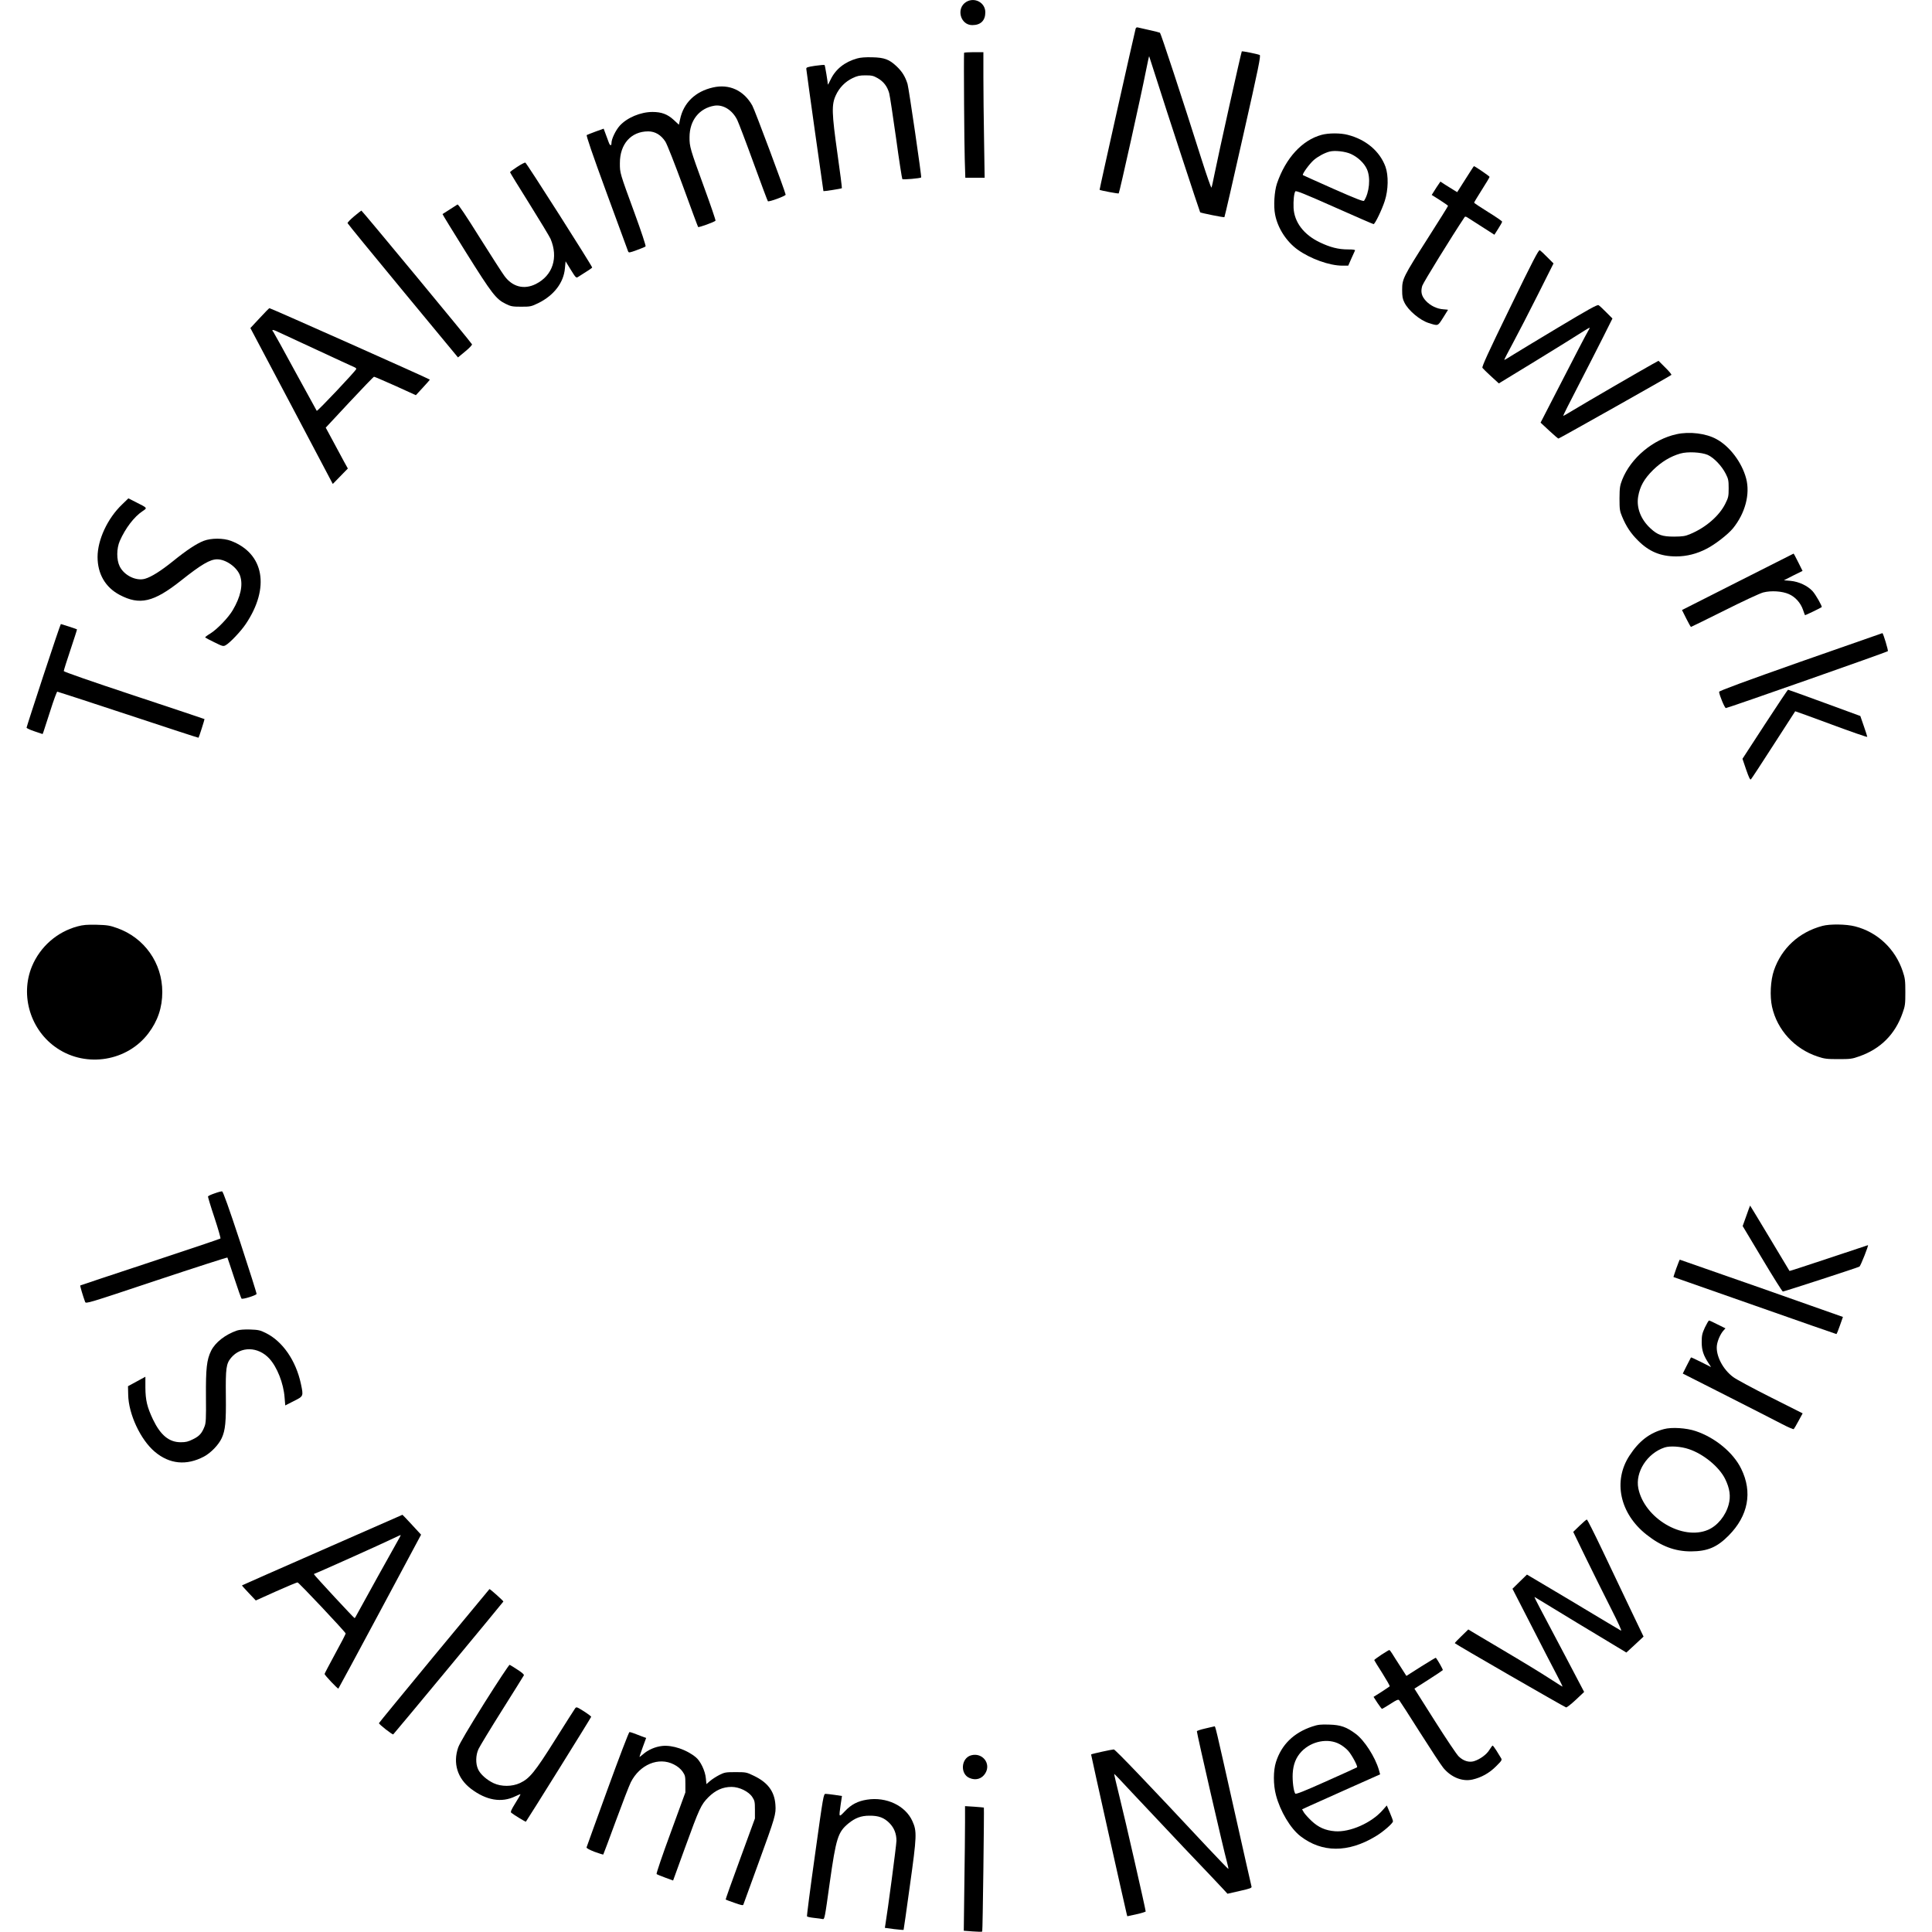 <?xml version="1.0" standalone="no"?>
<!DOCTYPE svg PUBLIC "-//W3C//DTD SVG 20010904//EN"
 "http://www.w3.org/TR/2001/REC-SVG-20010904/DTD/svg10.dtd">
<svg version="1.0" xmlns="http://www.w3.org/2000/svg"
 width="2000pt" height="2000pt" viewBox="0 0 2000 2000"
 preserveAspectRatio="xMidYMid meet">

<g transform="translate(0,2000) scale(0.1,-0.1)"
fill="#000000" stroke="none">
<path d="M10002 19980 c-107 -66 -61 -240 63 -240 87 0 135 47 135 133 0 100
-111 160 -198 107z"/>
<path d="M11756 19703 c-10 -33 -376 -1666 -373 -1668 13 -8 194 -42 198 -37
8 8 235 1029 280 1260 18 89 33 161 35 160 1 -2 38 -118 83 -258 79 -252 440
-1352 445 -1358 8 -7 246 -55 251 -50 3 3 90 380 193 839 161 712 186 835 172
840 -27 11 -180 42 -185 37 -6 -6 -247 -1089 -281 -1263 -15 -77 -30 -143 -33
-147 -4 -5 -51 130 -105 300 -196 620 -419 1297 -428 1303 -5 3 -55 16 -111
28 -56 12 -110 25 -119 27 -10 3 -19 -2 -22 -13z"/>
<path d="M9980 19453 c-4 -86 2 -961 7 -1100 l6 -193 100 0 100 0 -6 392 c-4
215 -7 508 -7 650 l0 258 -100 0 c-55 0 -100 -3 -100 -7z"/>
<path d="M8873 19395 c-129 -36 -223 -111 -274 -218 -16 -34 -29 -57 -29 -52
-1 26 -29 198 -34 202 -3 3 -47 -1 -98 -8 -83 -13 -93 -16 -91 -34 7 -64 175
-1260 177 -1263 4 -4 185 24 191 30 2 2 -18 164 -46 359 -59 420 -62 506 -16
604 36 78 97 140 172 176 50 24 73 29 135 29 65 0 82 -4 127 -30 60 -35 98
-84 118 -155 7 -27 39 -237 71 -465 31 -228 61 -419 65 -424 7 -8 188 8 195
17 6 7 -128 923 -141 967 -24 77 -55 128 -114 184 -77 72 -126 90 -251 93 -70
2 -123 -2 -157 -12z"/>
<path d="M7382 19095 c-184 -41 -307 -160 -342 -331 l-12 -55 -54 50 c-64 59
-127 82 -219 82 -124 0 -264 -59 -340 -143 -42 -47 -85 -137 -85 -178 0 -34
-16 -30 -29 8 -8 20 -22 60 -33 89 l-19 51 -81 -29 c-45 -17 -87 -33 -94 -37
-7 -5 56 -191 205 -597 119 -324 219 -598 223 -607 7 -16 14 -15 90 13 46 16
87 34 91 38 5 5 -46 159 -113 342 -155 423 -153 417 -153 519 -1 199 116 330
293 330 72 0 133 -37 178 -106 18 -29 96 -227 183 -464 83 -228 153 -417 156
-420 7 -7 175 54 180 66 2 6 -51 162 -118 345 -144 395 -152 421 -151 519 0
174 101 300 258 326 91 14 186 -46 236 -148 14 -29 90 -228 168 -443 78 -214
145 -394 149 -398 10 -10 187 55 184 68 -7 40 -321 881 -345 922 -88 157 -238
226 -406 188z"/>
<path d="M13681 18604 c-201 -54 -372 -240 -462 -504 -27 -81 -37 -234 -19
-322 27 -140 117 -279 234 -363 133 -95 329 -165 462 -165 l61 0 32 73 c18 39
35 77 38 84 3 8 -18 11 -74 11 -98 0 -184 22 -290 73 -166 79 -264 208 -272
356 -3 77 4 149 18 172 7 10 95 -25 405 -163 218 -97 400 -176 405 -176 15 0
87 150 116 240 37 114 40 264 7 355 -59 160 -202 281 -390 329 -74 20 -199 20
-271 0z m304 -198 c72 -33 138 -95 166 -159 39 -87 25 -240 -30 -325 -6 -10
-79 18 -317 123 -170 76 -312 139 -316 142 -13 7 68 118 113 157 45 38 112 74
163 87 54 14 162 2 221 -25z"/>
<path d="M5353 18272 c-40 -26 -73 -50 -73 -55 0 -4 90 -151 200 -326 110
-176 208 -339 219 -363 83 -195 23 -380 -152 -468 -122 -61 -242 -30 -325 83
-21 28 -137 208 -257 399 -138 221 -221 345 -229 341 -23 -14 -151 -96 -155
-99 -2 -2 109 -182 245 -400 267 -426 309 -481 410 -530 53 -26 69 -29 160
-29 96 0 103 2 178 38 161 80 261 211 274 359 l7 73 54 -88 c51 -82 55 -87 75
-74 101 63 146 93 146 98 0 15 -680 1084 -692 1086 -7 1 -46 -19 -85 -45z"/>
<path d="M15170 18145 l-85 -134 -30 18 c-16 10 -56 34 -87 54 l-57 37 -19
-28 c-11 -15 -31 -46 -45 -69 l-26 -41 84 -53 c47 -30 85 -57 85 -60 0 -4 -93
-153 -206 -330 -259 -406 -269 -427 -269 -539 0 -68 4 -94 23 -131 40 -83 161
-184 252 -213 100 -31 92 -34 149 55 28 44 51 81 51 82 0 1 -21 3 -47 5 -67 4
-136 38 -181 86 -47 50 -57 95 -39 157 10 33 304 510 439 712 4 7 15 5 30 -5
12 -8 80 -52 150 -96 l128 -82 40 63 c22 34 40 67 40 72 0 6 -65 51 -145 100
-80 50 -145 93 -145 97 0 4 36 64 80 133 44 69 80 129 80 134 0 7 -152 111
-162 111 -2 0 -41 -61 -88 -135z"/>
<path d="M3665 17760 c-38 -32 -69 -64 -67 -70 1 -6 259 -321 573 -701 l570
-689 75 62 c42 34 73 67 70 74 -7 18 -1138 1384 -1145 1384 -3 -1 -37 -27 -76
-60z"/>
<path d="M15631 16813 c-227 -466 -292 -609 -285 -621 6 -8 46 -48 90 -88 l80
-73 380 232 c208 128 411 253 450 279 39 25 81 51 94 58 22 12 22 12 -3 -32
-29 -50 -116 -218 -332 -638 l-157 -305 88 -82 c49 -46 93 -83 97 -83 8 0
1157 647 1169 659 4 4 -24 38 -63 76 l-70 70 -62 -34 c-124 -69 -703 -405
-811 -471 -61 -37 -112 -67 -114 -65 -2 2 68 142 156 311 88 170 203 396 257
503 l97 194 -64 64 c-35 36 -71 69 -80 74 -13 7 -104 -43 -419 -232 -221 -132
-436 -263 -478 -289 -41 -27 -77 -47 -79 -46 -2 2 40 83 93 181 52 97 168 321
256 497 l161 321 -64 64 c-34 35 -70 68 -78 73 -12 6 -72 -109 -309 -597z"/>
<path d="M2688 16707 l-96 -103 427 -807 426 -807 78 80 78 80 -40 72 c-22 40
-73 136 -114 212 l-75 139 245 263 c135 145 250 264 255 264 6 0 105 -43 222
-95 l211 -96 72 78 c40 43 72 80 73 83 0 6 -1650 741 -1661 740 -3 0 -49 -46
-101 -103z m577 -322 c209 -97 390 -181 403 -186 13 -5 22 -14 20 -19 -7 -22
-402 -440 -409 -433 -3 4 -104 188 -224 408 -119 220 -221 404 -226 410 -19
19 -8 25 24 11 17 -8 203 -94 412 -191z"/>
<path d="M17355 15505 c-243 -53 -473 -246 -562 -471 -24 -62 -27 -82 -28
-194 0 -113 3 -131 27 -188 42 -101 88 -171 163 -246 115 -116 235 -166 397
-166 108 0 215 27 316 80 88 45 220 148 271 210 127 156 180 355 137 517 -44
166 -170 333 -307 407 -108 60 -280 81 -414 51z m323 -214 c64 -29 145 -113
187 -196 27 -53 30 -70 30 -150 0 -83 -3 -96 -35 -160 -62 -125 -203 -247
-362 -313 -54 -23 -78 -26 -168 -27 -122 0 -169 16 -244 85 -100 92 -147 213
-128 328 18 107 62 185 155 277 86 84 180 141 282 170 76 22 217 14 283 -14z"/>
<path d="M1264 14778 c-151 -144 -254 -366 -254 -544 0 -175 81 -314 228 -392
208 -110 352 -77 636 148 210 167 301 220 374 220 92 0 209 -84 238 -172 31
-95 5 -216 -77 -355 -46 -78 -160 -196 -230 -240 -32 -19 -57 -38 -55 -42 2
-3 45 -26 95 -50 83 -41 92 -44 116 -31 43 23 159 145 209 220 253 376 190
731 -153 861 -79 30 -205 30 -283 0 -74 -29 -175 -95 -318 -211 -127 -102
-223 -162 -288 -181 -92 -27 -217 34 -263 128 -34 68 -33 185 1 263 58 132
148 250 235 308 52 35 54 32 -63 91 l-83 42 -65 -63z"/>
<path d="M17989 13977 l-577 -292 44 -88 c24 -48 46 -87 49 -87 3 0 158 77
346 170 193 97 367 178 402 187 82 21 195 14 265 -17 65 -28 121 -89 146 -161
10 -30 20 -55 21 -57 3 -3 164 75 173 83 8 7 -62 130 -94 165 -51 56 -142 99
-228 107 l-69 6 96 49 97 48 -45 90 c-25 50 -46 90 -48 89 -1 0 -261 -132
-578 -292z"/>
<path d="M450 13009 c-96 -292 -175 -536 -175 -542 0 -5 37 -23 83 -38 l83
-28 9 23 c4 12 36 111 71 219 34 108 67 197 72 197 5 0 335 -108 735 -240 399
-132 726 -239 727 -237 6 7 64 191 62 193 -1 2 -330 111 -730 244 -441 146
-727 246 -727 253 0 7 31 107 70 222 38 115 69 209 67 210 -4 4 -162 55 -167
55 -3 0 -84 -239 -180 -531z"/>
<path d="M18640 13150 c-570 -201 -845 -302 -844 -312 3 -36 58 -168 70 -168
19 0 1667 579 1677 589 6 7 -46 179 -56 187 -1 0 -382 -133 -847 -296z"/>
<path d="M18271 12503 l-233 -358 38 -112 c30 -86 42 -110 50 -100 7 7 112
167 234 357 123 190 223 346 224 347 1 1 169 -60 374 -136 204 -76 372 -134
372 -129 0 4 -16 55 -36 112 l-36 104 -371 136 c-205 75 -374 136 -377 136 -4
0 -111 -161 -239 -357z"/>
<path d="M802 10410 c-212 -57 -386 -210 -471 -413 -126 -304 -14 -668 264
-851 303 -201 723 -131 941 157 97 128 144 267 144 428 0 300 -186 563 -469
662 -74 27 -103 31 -211 34 -100 2 -139 -1 -198 -17z"/>
<path d="M18865 10415 c-243 -65 -422 -231 -501 -460 -36 -105 -44 -267 -20
-377 53 -240 233 -436 471 -515 71 -24 96 -27 215 -27 122 0 143 2 215 28 222
77 374 229 451 451 26 72 28 93 28 215 0 119 -3 144 -27 215 -77 232 -262 406
-493 465 -91 24 -262 26 -339 5z"/>
<path d="M2221 7646 c-36 -12 -66 -26 -68 -32 -1 -5 28 -103 67 -219 38 -115
66 -213 62 -216 -4 -4 -331 -114 -727 -245 -396 -131 -722 -239 -724 -241 -4
-3 28 -111 50 -170 8 -21 25 -16 738 222 402 134 733 240 735 237 2 -4 34 -99
71 -212 37 -113 71 -209 75 -213 9 -11 151 33 156 48 2 5 -74 246 -169 535
-117 355 -178 526 -188 527 -8 1 -43 -8 -78 -21z"/>
<path d="M18078 7414 l-38 -106 203 -339 c111 -186 207 -339 213 -339 14 0
773 247 793 258 12 7 97 222 88 222 -1 0 -184 -61 -406 -135 -223 -74 -405
-134 -406 -132 -1 1 -93 154 -204 340 -111 185 -203 337 -204 337 -1 0 -19
-48 -39 -106z"/>
<path d="M17353 6870 c-17 -50 -31 -90 -29 -90 1 0 380 -133 841 -295 461
-162 841 -295 845 -295 4 0 20 40 37 89 l31 88 -842 297 c-464 163 -845 296
-847 296 -2 0 -18 -41 -36 -90z"/>
<path d="M17649 6258 c-29 -64 -33 -83 -33 -153 0 -83 18 -138 75 -223 l22
-34 -103 52 c-56 28 -103 50 -105 48 -1 -2 -21 -40 -44 -85 l-41 -82 458 -232
c251 -127 508 -259 570 -291 63 -33 117 -56 121 -52 5 5 27 44 50 86 l42 77
-330 166 c-181 91 -356 185 -388 209 -108 79 -182 223 -170 327 6 51 37 121
69 156 l20 22 -81 40 c-44 23 -84 41 -89 41 -5 0 -24 -33 -43 -72z"/>
<path d="M2455 6227 c-121 -41 -227 -123 -270 -211 -45 -93 -55 -181 -53 -474
2 -231 0 -273 -15 -310 -27 -69 -53 -99 -119 -131 -50 -25 -73 -31 -127 -31
-121 0 -209 73 -287 235 -61 129 -78 199 -79 332 l0 111 -90 -49 -90 -49 2
-87 c3 -201 128 -468 276 -592 152 -128 328 -145 509 -49 71 38 151 121 183
190 38 83 46 167 43 441 -3 282 3 330 54 391 100 121 280 118 396 -8 81 -88
147 -256 158 -402 l7 -83 88 45 c102 51 101 49 74 178 -51 240 -189 441 -364
527 -58 29 -77 33 -161 36 -60 2 -110 -2 -135 -10z"/>
<path d="M17225 5206 c-148 -39 -258 -123 -357 -275 -172 -263 -100 -599 176
-817 151 -120 294 -174 461 -174 171 1 269 42 390 164 203 205 249 449 130
691 -81 167 -270 323 -470 390 -96 33 -250 43 -330 21z m257 -207 c152 -50
316 -185 377 -310 48 -98 59 -179 36 -264 -31 -116 -116 -220 -214 -262 -265
-113 -658 121 -721 429 -34 169 92 365 273 424 55 18 167 11 249 -17z"/>
<path d="M3337 3955 c-456 -200 -830 -365 -832 -367 -2 -1 30 -37 70 -79 l73
-77 209 94 c114 51 215 93 223 93 13 0 490 -507 498 -528 2 -5 -47 -99 -108
-210 -60 -111 -110 -205 -110 -210 0 -12 137 -157 143 -151 3 3 197 362 431
799 l425 794 -95 103 c-53 57 -97 104 -98 103 0 0 -374 -164 -829 -364z m802
133 c-7 -13 -108 -195 -226 -405 -117 -211 -218 -394 -225 -408 -6 -14 -14
-25 -18 -25 -7 0 -413 438 -418 451 -2 5 1 9 6 9 9 0 690 305 822 369 36 17
66 31 68 31 1 0 -3 -10 -9 -22z"/>
<path d="M16352 4206 l-66 -64 133 -274 c73 -150 189 -382 256 -515 79 -156
117 -239 105 -233 -10 5 -139 83 -287 171 -147 89 -362 217 -477 285 l-209
124 -75 -73 -75 -74 197 -384 c108 -211 225 -439 261 -506 36 -68 63 -123 60
-123 -2 0 -51 30 -107 67 -135 87 -271 170 -563 343 -132 78 -255 151 -273
162 l-32 20 -70 -68 c-39 -37 -70 -70 -70 -74 0 -7 1124 -655 1152 -665 7 -2
52 33 100 78 l87 82 -197 375 c-109 206 -226 429 -261 494 -35 65 -60 117 -55
114 5 -3 104 -63 219 -133 116 -71 327 -199 471 -285 l260 -157 89 82 89 83
-138 288 c-76 159 -206 432 -289 607 -83 174 -155 317 -160 317 -5 0 -39 -29
-75 -64z"/>
<path d="M4495 2860 c-313 -380 -571 -693 -572 -698 -3 -10 139 -122 148 -116
7 4 1130 1359 1140 1375 3 5 -137 130 -144 129 -1 0 -258 -311 -572 -690z"/>
<path d="M14300 2870 c-41 -27 -74 -52 -74 -55 1 -4 38 -65 84 -136 45 -72 80
-133 76 -136 -3 -3 -42 -29 -86 -58 l-81 -51 40 -62 c23 -34 44 -62 47 -62 4
0 43 23 87 51 66 43 81 49 92 38 7 -8 104 -158 215 -334 112 -176 220 -341
242 -367 81 -97 196 -143 300 -120 93 21 175 67 245 137 62 62 64 66 50 88 -8
12 -29 46 -46 75 -18 28 -36 52 -39 52 -4 0 -19 -21 -34 -45 -29 -48 -98 -98
-160 -117 -52 -15 -110 3 -158 50 -21 20 -132 186 -248 369 l-210 332 144 92
c80 51 147 96 150 100 3 6 -51 102 -72 128 -2 2 -71 -40 -154 -92 l-151 -96
-62 97 c-35 53 -73 114 -86 135 -12 20 -26 37 -29 36 -4 0 -41 -22 -82 -49z"/>
<path d="M5015 2372 c-164 -262 -257 -419 -272 -462 -56 -163 -8 -320 132
-427 159 -121 318 -148 460 -78 27 13 51 23 53 21 1 -2 -22 -43 -53 -92 -43
-69 -52 -91 -43 -99 19 -17 149 -97 152 -93 33 47 676 1079 676 1086 0 4 -34
30 -76 57 -74 46 -77 48 -91 29 -8 -10 -100 -156 -206 -324 -210 -334 -264
-401 -364 -448 -82 -38 -193 -39 -274 -1 -71 34 -137 92 -160 144 -27 58 -25
147 5 210 13 28 122 208 243 400 121 193 223 355 226 362 5 7 -19 29 -65 58
-39 26 -77 49 -82 51 -6 2 -123 -175 -261 -394z"/>
<path d="M13584 2127 c-192 -64 -318 -188 -375 -367 -29 -89 -29 -236 0 -344
44 -167 150 -344 253 -424 223 -172 493 -173 776 -3 78 46 182 136 182 157 0
8 -14 48 -32 89 l-32 75 -44 -50 c-115 -131 -337 -229 -492 -217 -100 8 -172
40 -243 107 -34 32 -70 72 -80 89 l-18 31 83 38 c46 21 228 103 404 181 l321
143 -13 47 c-39 133 -149 304 -238 371 -96 72 -157 94 -276 97 -89 3 -116 0
-176 -20z m285 -183 c29 -15 69 -47 88 -69 38 -43 101 -161 91 -170 -3 -3
-146 -68 -319 -145 -230 -103 -315 -137 -321 -127 -17 28 -30 126 -26 207 5
95 34 168 91 228 104 109 276 142 396 76z"/>
<path d="M12478 2107 c-49 -11 -88 -24 -88 -29 0 -26 275 -1223 311 -1352 10
-38 17 -71 15 -73 -2 -2 -97 97 -212 219 -611 654 -959 1018 -974 1018 -19 0
-230 -46 -235 -52 -2 -2 344 -1551 369 -1654 l6 -21 95 21 c52 11 95 25 95 29
0 20 -216 969 -271 1187 -32 129 -57 236 -55 237 1 2 83 -84 181 -190 98 -105
341 -363 539 -572 199 -208 382 -402 407 -429 l46 -50 127 29 c103 23 125 31
122 44 -3 9 -84 369 -181 801 -195 870 -193 860 -203 859 -4 -1 -46 -10 -94
-22z"/>
<path d="M6290 1479 c-118 -324 -216 -596 -218 -603 -2 -8 29 -25 83 -46 48
-17 88 -30 90 -28 2 2 60 157 129 345 69 188 139 369 156 403 93 184 288 265
445 185 40 -20 69 -45 90 -73 28 -41 30 -50 30 -130 l0 -87 -153 -419 c-85
-230 -150 -422 -145 -426 4 -4 45 -21 89 -37 l82 -30 122 336 c151 416 167
449 244 527 73 72 148 106 239 106 80 0 177 -47 215 -105 24 -37 27 -49 27
-131 l0 -91 -153 -418 c-85 -230 -152 -420 -150 -421 1 -2 43 -17 91 -34 64
-23 89 -29 92 -19 3 6 72 198 155 426 177 486 184 510 177 609 -10 139 -80
231 -225 300 -74 36 -81 37 -187 37 -102 0 -114 -2 -168 -29 -31 -16 -75 -44
-96 -62 l-38 -33 -6 60 c-7 77 -55 178 -104 218 -96 79 -241 128 -347 117 -70
-7 -148 -40 -199 -86 -20 -17 -37 -30 -37 -27 0 4 15 49 34 101 l35 95 -47 17
c-26 10 -62 23 -81 31 -18 7 -39 13 -45 13 -6 0 -108 -266 -226 -591z"/>
<path d="M10053 1829 c-105 -29 -116 -194 -16 -235 65 -28 128 -8 163 49 62
101 -30 218 -147 186z"/>
<path d="M8437 800 c-49 -346 -86 -634 -83 -638 3 -5 36 -12 73 -16 37 -4 77
-9 89 -12 20 -5 22 7 73 373 66 467 85 527 194 617 70 57 131 80 217 80 95 1
152 -20 208 -77 48 -49 72 -109 72 -182 0 -42 -91 -730 -115 -871 l-5 -31 96
-13 c52 -6 97 -10 98 -8 1 2 31 208 65 457 72 516 74 563 26 669 -72 160 -270
254 -470 222 -96 -15 -163 -50 -228 -119 -65 -68 -64 -69 -44 71 l13 86 -73
11 c-41 6 -84 11 -96 11 -22 0 -24 -12 -110 -630z"/>
<path d="M9990 1138 c0 -91 -3 -381 -7 -645 l-6 -480 92 -7 c51 -4 95 -5 99
-1 5 5 21 1274 17 1283 -1 1 -45 5 -99 9 l-96 6 0 -165z"/>
</g>
</svg>
